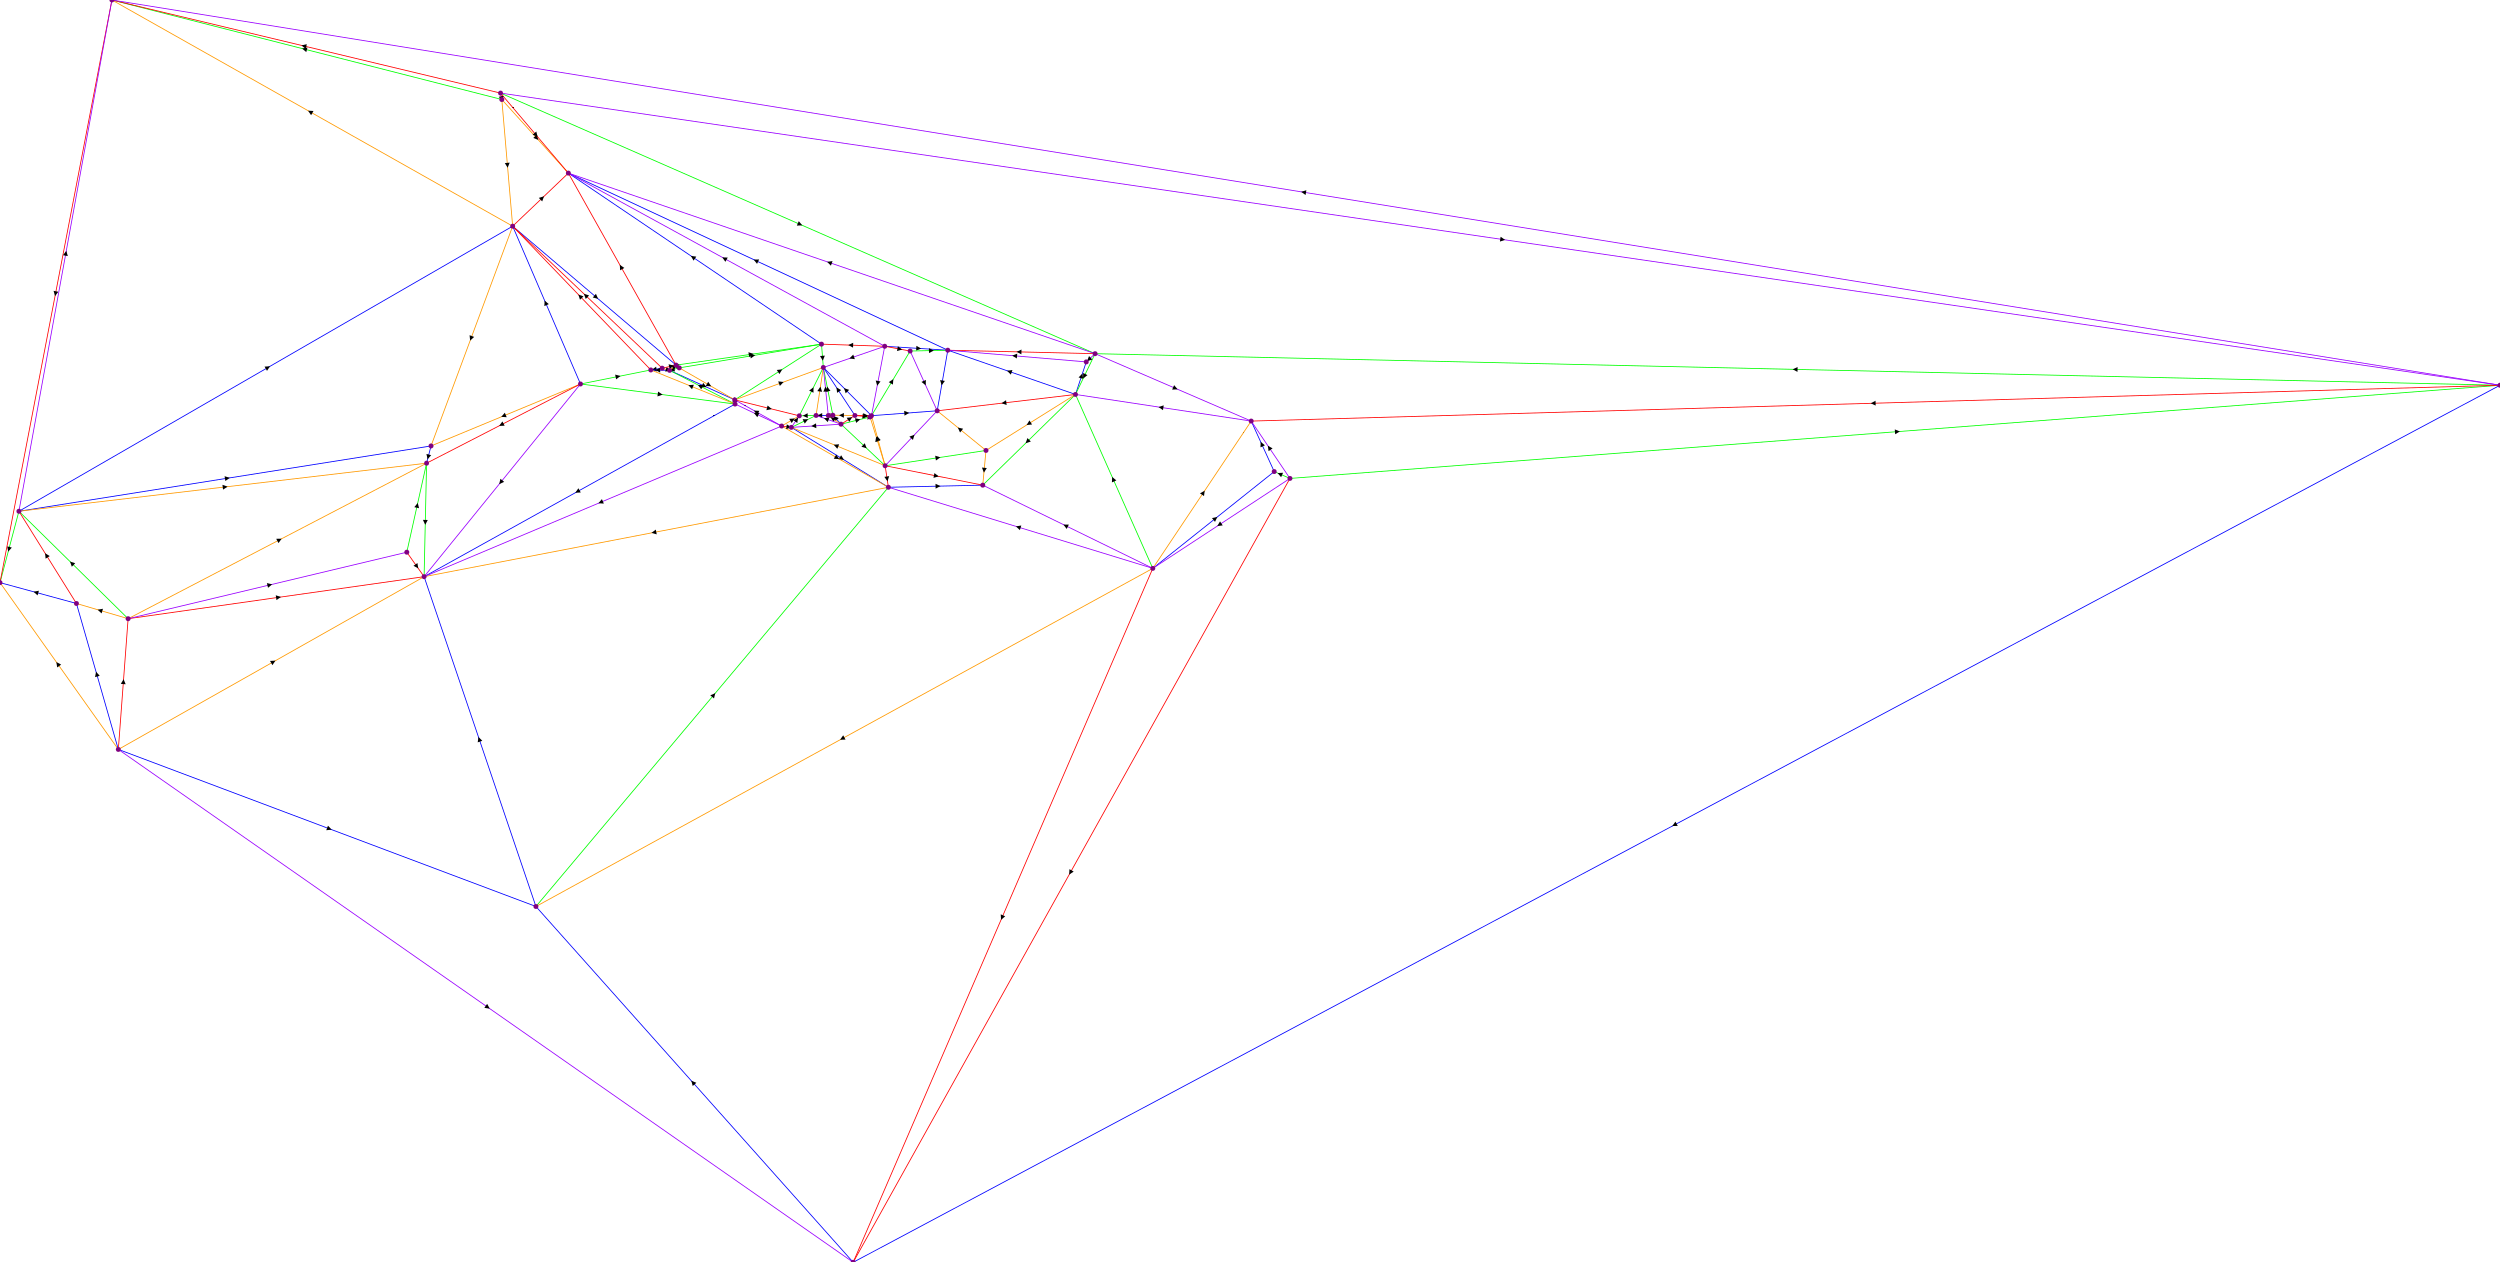 <?xml version="1.0" encoding="UTF-8" standalone="yes"?>
<!DOCTYPE svg PUBLIC "-//W3C//DTD SVG 1.0//EN" "http://www.w3.org/TR/2001/REC-SVG-20010904/DTD/svg10.dtd">
<svg height="778.397" style="background: white" width="1541.63" xmlns="http://www.w3.org/2000/svg" xmlns:svg="http://www.w3.org/2000/svg" xmlns:xlink="http://www.w3.org/1999/xlink">
	<marker id="Tri" markerHeight="6" markerUnits="strokeWidth" markerWidth="8" orient="auto" refX="0" refY="10" viewBox="0 0 20 20">
		<path d="M 0 0 L 20 10 L 0 20 z" />
	</marker>
	<g id="group_Player2" style="stroke: #0000FF; marker-mid: url(#Tri); stroke-width: 0.5">
		<polyline id="1" points="330.474,558.989 295.999,457.296 261.524,355.603 " />
		<polyline id="5" points="510.767,256.245 507.004,256.214 503.242,256.183 " />
		<polyline id="10" points="537.413,256.327 557.668,254.824 577.924,253.321 " />
		<polyline id="11" points="537.413,256.327 522.561,241.463 507.709,226.599 " />
		<polyline id="14" points="527.187,256.204 517.448,241.401 507.709,226.599 " />
		<polyline id="20" points="663.201,243.237 623.83,229.599 584.46,215.961 " />
		<polyline id="21" points="663.201,243.237 666.522,233.205 669.843,223.173 " />
		<polyline id="27" points="72.969,462.133 201.721,510.561 330.474,558.989 " />
		<polyline id="29" points="72.969,462.133 60.054,417.136 47.139,372.139 " />
		<polyline id="31" points="584.46,215.961 581.192,234.641 577.924,253.321 " />
		<polyline id="32" points="584.46,215.961 467.469,161.358 350.478,106.755 " />
		<polyline id="42" points="408.345,227.05 404.833,227.594 401.32,228.138 " />
		<polyline id="44" points="453.27,249.156 357.397,302.38 261.524,355.603 " />
		<polyline id="49" points="506.576,212.217 428.527,159.486 350.478,106.755 " />
		<polyline id="51" points="487.968,263.538 517.896,282.007 547.824,300.477 " />
		<polyline id="54" points="412.917,228.384 432.995,237.483 453.072,246.582 " />
		<polyline id="55" points="412.917,228.384 407.119,228.261 401.32,228.138 " />
		<polyline id="60" points="526.106,778.397 428.29,668.693 330.474,558.989 " />
		<polyline id="64" points="545.571,213.53 565.015,214.746 584.46,215.961 " />
		<polyline id="71" points="518.634,261.579 516.104,258.809 513.574,256.039 " />
		<polyline id="80" points="785.746,290.793 778.65,275.227 771.553,259.66 " />
		<polyline id="81" points="547.824,300.477 576.922,299.826 606.02,299.174 " />
		<polyline id="86" points="11.663,315.269 138.729,295.133 265.794,274.996 " />
		<polyline id="87" points="11.663,315.269 163.899,227.373 316.136,139.478 " />
		<polyline id="101" points="710.867,350.485 748.307,320.639 785.746,290.793 " />
		<polyline id="102" points="265.794,274.996 264.424,280.31 263.053,285.623 " />
		<polyline id="108" points="47.139,372.139 23.569,365.708 0,359.276 " />
		<polyline id="128" points="357.951,236.785 337.043,188.132 316.136,139.478 " />
		<polyline id="140" points="1541.63,237.554 1033.868,507.976 526.106,778.397 " />
		<polyline id="148" points="316.136,139.478 366.516,182.31 416.897,225.142 " />
	</g>
	<g id="group_Player 3" style="stroke: #00FF00; marker-mid: url(#Tri); stroke-width: 0.5">
		<polyline id="2" points="330.474,558.989 439.149,429.733 547.824,300.477 " />
		<polyline id="3" points="492.884,256.419 500.297,241.509 507.709,226.599 " />
		<polyline id="6" points="513.574,256.039 510.642,241.319 507.709,226.599 " />
		<polyline id="9" points="503.242,256.183 498.063,256.301 492.884,256.419 " />
		<polyline id="12" points="537.413,256.327 549.327,236.395 561.24,216.464 " />
		<polyline id="18" points="663.201,243.237 634.61,271.206 606.02,299.174 " />
		<polyline id="24" points="561.24,216.464 572.85,216.213 584.46,215.961 " />
		<polyline id="47" points="453.27,249.156 433.093,238.77 412.917,228.384 " />
		<polyline id="48" points="506.576,212.217 507.143,219.408 507.709,226.599 " />
		<polyline id="52" points="487.968,263.538 495.605,259.86 503.242,256.183 " />
		<polyline id="58" points="453.072,246.582 479.824,229.399 506.576,212.217 " />
		<polyline id="67" points="263.053,285.623 262.289,320.613 261.524,355.603 " />
		<polyline id="70" points="518.634,261.579 527.582,259.337 536.53,257.096 " />
		<polyline id="74" points="518.634,261.579 532.228,274.391 545.821,287.203 " />
		<polyline id="77" points="795.446,295.02 1168.538,266.287 1541.63,237.554 " />
		<polyline id="78" points="795.446,295.02 790.596,292.907 785.746,290.793 " />
		<polyline id="83" points="11.663,315.269 5.831,337.272 0,359.276 " />
		<polyline id="91" points="675.285,218.095 669.243,230.666 663.201,243.237 " />
		<polyline id="94" points="250.85,340.514 256.952,313.069 263.053,285.623 " />
		<polyline id="97" points="710.867,350.485 687.034,296.861 663.201,243.237 " />
		<polyline id="105" points="79.004,381.525 45.334,348.397 11.663,315.269 " />
		<polyline id="114" points="545.821,287.203 576.915,282.484 608.01,277.766 " />
		<polyline id="119" points="308.663,57.414 491.974,137.755 675.285,218.095 " />
		<polyline id="123" points="309.441,61.374 189.228,30.687 69.015,0 " />
		<polyline id="129" points="357.951,236.785 379.635,232.461 401.32,228.138 " />
		<polyline id="130" points="357.951,236.785 405.61,242.971 453.27,249.156 " />
		<polyline id="131" points="418.861,226.845 462.718,219.531 506.576,212.217 " />
		<polyline id="134" points="418.861,226.845 415.889,227.615 412.917,228.384 " />
		<polyline id="136" points="416.897,225.142 461.737,218.68 506.576,212.217 " />
		<polyline id="139" points="1541.63,237.554 1108.458,227.825 675.285,218.095 " />
	</g>
	<g id="group_Player 4" style="stroke: #FF9900; marker-mid: url(#Tri); stroke-width: 0.5">
		<polyline id="8" points="503.242,256.183 505.476,241.391 507.709,226.599 " />
		<polyline id="16" points="527.187,256.204 520.38,256.121 513.574,256.039 " />
		<polyline id="22" points="663.201,243.237 635.605,260.502 608.01,277.766 " />
		<polyline id="25" points="72.969,462.133 36.484,410.704 0,359.276 " />
		<polyline id="26" points="72.969,462.133 167.247,408.868 261.524,355.603 " />
		<polyline id="34" points="481.998,262.717 487.441,259.568 492.884,256.419 " />
		<polyline id="35" points="481.998,262.717 514.911,281.597 547.824,300.477 " />
		<polyline id="43" points="408.345,227.05 410.631,227.717 412.917,228.384 " />
		<polyline id="46" points="453.27,249.156 427.295,238.647 401.32,228.138 " />
		<polyline id="53" points="412.917,228.384 414.907,226.763 416.897,225.142 " />
		<polyline id="57" points="453.072,246.582 480.391,236.59 507.709,226.599 " />
		<polyline id="69" points="518.634,261.579 514.7,258.912 510.767,256.245 " />
		<polyline id="82" points="547.824,300.477 404.674,328.04 261.524,355.603 " />
		<polyline id="84" points="11.663,315.269 137.358,300.446 263.053,285.623 " />
		<polyline id="98" points="710.867,350.485 741.21,305.073 771.553,259.66 " />
		<polyline id="99" points="710.867,350.485 520.67,454.737 330.474,558.989 " />
		<polyline id="104" points="79.004,381.525 171.029,333.574 263.053,285.623 " />
		<polyline id="107" points="79.004,381.525 63.072,376.832 47.139,372.139 " />
		<polyline id="113" points="545.821,287.203 541.176,272.15 536.53,257.096 " />
		<polyline id="115" points="545.821,287.203 516.895,275.371 487.968,263.538 " />
		<polyline id="116" points="545.821,287.203 541.617,271.765 537.413,256.327 " />
		<polyline id="122" points="309.441,61.374 329.96,84.064 350.478,106.755 " />
		<polyline id="124" points="309.441,61.374 312.788,100.426 316.136,139.478 " />
		<polyline id="127" points="357.951,236.785 311.872,255.891 265.794,274.996 " />
		<polyline id="133" points="418.861,226.845 435.966,236.713 453.072,246.582 " />
		<polyline id="141" points="608.01,277.766 607.015,288.47 606.02,299.174 " />
		<polyline id="142" points="608.01,277.766 592.967,265.543 577.924,253.321 " />
		<polyline id="146" points="316.136,139.478 192.575,69.739 69.015,0 " />
		<polyline id="147" points="316.136,139.478 290.965,207.237 265.794,274.996 " />
	</g>
	<g id="group_Hegz" style="stroke: #FF0000; marker-mid: url(#Tri); stroke-width: 0.5">
		<polyline id="7" points="513.574,256.039 512.17,256.142 510.767,256.245 " />
		<polyline id="15" points="527.187,256.204 531.859,256.65 536.53,257.096 " />
		<polyline id="17" points="527.187,256.204 532.3,256.265 537.413,256.327 " />
		<polyline id="19" points="663.201,243.237 620.562,248.279 577.924,253.321 " />
		<polyline id="30" points="72.969,462.133 75.986,421.829 79.004,381.525 " />
		<polyline id="36" points="481.998,262.717 484.983,263.128 487.968,263.538 " />
		<polyline id="40" points="408.345,227.05 412.621,226.096 416.897,225.142 " />
		<polyline id="41" points="408.345,227.05 362.24,183.264 316.136,139.478 " />
		<polyline id="45" points="453.27,249.156 453.171,247.869 453.072,246.582 " />
		<polyline id="56" points="401.32,228.138 358.728,183.808 316.136,139.478 " />
		<polyline id="59" points="453.072,246.582 472.978,251.5 492.884,256.419 " />
		<polyline id="63" points="545.571,213.53 526.073,212.874 506.576,212.217 " />
		<polyline id="65" points="545.571,213.53 553.405,214.997 561.24,216.464 " />
		<polyline id="73" points="518.634,261.579 522.911,258.891 527.187,256.204 " />
		<polyline id="76" points="795.446,295.02 660.776,536.708 526.106,778.397 " />
		<polyline id="89" points="675.285,218.095 629.873,217.028 584.46,215.961 " />
		<polyline id="93" points="250.85,340.514 256.187,348.059 261.524,355.603 " />
		<polyline id="100" points="710.867,350.485 618.487,564.441 526.106,778.397 " />
		<polyline id="103" points="79.004,381.525 170.264,368.564 261.524,355.603 " />
		<polyline id="109" points="47.139,372.139 29.401,343.704 11.663,315.269 " />
		<polyline id="110" points="545.821,287.203 575.921,293.189 606.02,299.174 " />
		<polyline id="112" points="545.821,287.203 546.823,293.84 547.824,300.477 " />
		<polyline id="117" points="308.663,57.414 329.571,82.084 350.478,106.755 " />
		<polyline id="118" points="308.663,57.414 188.839,28.707 69.015,0 " />
		<polyline id="121" points="308.663,57.414 309.052,59.394 309.441,61.374 " />
		<polyline id="126" points="357.951,236.785 310.502,261.204 263.053,285.623 " />
		<polyline id="135" points="416.897,225.142 383.688,165.949 350.478,106.755 " />
		<polyline id="138" points="1541.63,237.554 1156.592,248.607 771.553,259.66 " />
		<polyline id="144" points="69.015,0 34.508,179.638 0,359.276 " />
		<polyline id="145" points="316.136,139.478 333.307,123.116 350.478,106.755 " />
	</g>
	<g id="group_Player 5" style="stroke: #9900FF; marker-mid: url(#Tri); stroke-width: 0.5">
		<polyline id="4" points="510.767,256.245 509.238,241.422 507.709,226.599 " />
		<polyline id="13" points="537.413,256.327 536.972,256.711 536.53,257.096 " />
		<polyline id="23" points="561.24,216.464 569.582,234.893 577.924,253.321 " />
		<polyline id="28" points="72.969,462.133 299.537,620.265 526.106,778.397 " />
		<polyline id="33" points="481.998,262.717 371.761,309.16 261.524,355.603 " />
		<polyline id="37" points="481.998,262.717 467.535,254.649 453.072,246.582 " />
		<polyline id="38" points="481.998,262.717 467.634,255.937 453.27,249.156 " />
		<polyline id="39" points="669.843,223.173 627.151,219.567 584.46,215.961 " />
		<polyline id="50" points="487.968,263.538 490.426,259.978 492.884,256.419 " />
		<polyline id="61" points="545.571,213.53 526.64,220.065 507.709,226.599 " />
		<polyline id="62" points="545.571,213.53 448.025,160.143 350.478,106.755 " />
		<polyline id="66" points="545.571,213.53 541.492,234.928 537.413,256.327 " />
		<polyline id="68" points="518.634,261.579 510.938,258.881 503.242,256.183 " />
		<polyline id="72" points="518.634,261.579 503.301,262.558 487.968,263.538 " />
		<polyline id="75" points="795.446,295.02 783.499,277.34 771.553,259.66 " />
		<polyline id="79" points="795.446,295.02 753.156,322.752 710.867,350.485 " />
		<polyline id="85" points="11.663,315.269 40.339,157.635 69.015,0 " />
		<polyline id="88" points="675.285,218.095 512.882,162.425 350.478,106.755 " />
		<polyline id="90" points="675.285,218.095 672.564,220.634 669.843,223.173 " />
		<polyline id="92" points="675.285,218.095 723.419,238.878 771.553,259.66 " />
		<polyline id="95" points="710.867,350.485 658.443,324.829 606.02,299.174 " />
		<polyline id="96" points="710.867,350.485 629.346,325.481 547.824,300.477 " />
		<polyline id="106" points="79.004,381.525 164.927,361.02 250.85,340.514 " />
		<polyline id="111" points="545.821,287.203 561.872,270.262 577.924,253.321 " />
		<polyline id="120" points="308.663,57.414 925.147,147.484 1541.63,237.554 " />
		<polyline id="125" points="357.951,236.785 309.737,296.194 261.524,355.603 " />
		<polyline id="132" points="418.861,226.845 417.879,225.994 416.897,225.142 " />
		<polyline id="137" points="1541.63,237.554 805.323,118.777 69.015,0 " />
		<polyline id="143" points="771.553,259.66 717.377,251.449 663.201,243.237 " />
	</g>
	<g id="group_y" style="fill: Purple; stroke: purple; stroke-width: 0.05">
		<circle cx="330.474" cy="558.989" id="Albert McGowan Spray Park" r="1.5" />
		<circle cx="492.884" cy="256.419" id="Alley Art - Archway" r="1.5" />
		<circle cx="510.767" cy="256.245" id="Alley Art - Cityscape" r="1.5" />
		<circle cx="513.574" cy="256.039" id="Alley Art - Graffiti" r="1.5" />
		<circle cx="503.242" cy="256.183" id="Alley Art - Shoe" r="1.5" />
		<circle cx="536.53" cy="257.096" id="Alley Art - Spy vs Spy" r="1.5" />
		<circle cx="537.413" cy="256.327" id="Alley Art - Vista" r="1.5" />
		<circle cx="527.187" cy="256.204" id="Alley Art - Zen" r="1.5" />
		<circle cx="663.201" cy="243.237" id="Arena Mural" r="1.5" />
		<circle cx="561.24" cy="216.464" id="Builders Forest" r="1.5" />
		<circle cx="606.02" cy="299.174" id="Department of Highways Fountain" r="1.5" />
		<circle cx="72.969" cy="462.133" id="Fish Statue" r="1.5" />
		<circle cx="584.46" cy="215.961" id="Fishbone Riverside" r="1.5" />
		<circle cx="481.998" cy="262.717" id="Gaglardi Statue" r="1.5" />
		<circle cx="669.843" cy="223.173" id="Heritage Railway Caboose" r="1.5" />
		<circle cx="408.345" cy="227.05" id="Hidee Saito Volunteer Memorial" r="1.5" />
		<circle cx="453.27" cy="249.156" id="Kamloops City Hall" r="1.5" />
		<circle cx="506.576" cy="212.217" id="Kamloops Monuments" r="1.5" />
		<circle cx="487.968" cy="263.538" id="Kamloops Museum and Archives" r="1.5" />
		<circle cx="507.709" cy="226.599" id="Kamloops Sculpture" r="1.5" />
		<circle cx="412.917" cy="228.384" id="Kamloops boat sculpture" r="1.5" />
		<circle cx="401.32" cy="228.138" id="Kamloops sculpture" r="1.5" />
		<circle cx="453.072" cy="246.582" id="Kamloops sculpture Overlanders" r="1.5" />
		<circle cx="0" cy="359.276" id="Kenna Cartwright Park Sign" r="1.5" />
		<circle cx="526.106" cy="778.397" id="Knutsford Community Hall" r="1.5" />
		<circle cx="545.571" cy="213.53" id="Mayors_Grove" r="1.5" />
		<circle cx="263.053" cy="285.623" id="McIntosh Heights Lookout" r="1.5" />
		<circle cx="350.478" cy="106.755" id="Moose Park" r="1.5" />
		<circle cx="518.634" cy="261.579" id="Old Main Post Office" r="1.5" />
		<circle cx="795.446" cy="295.02" id="PCP Mural" r="1.5" />
		<circle cx="785.746" cy="290.793" id="PCP Plaque" r="1.5" />
		<circle cx="547.824" cy="300.477" id="Ponderosa Inukshuk" r="1.5" />
		<circle cx="11.663" cy="315.269" id="Rangers APC" r="1.5" />
		<circle cx="675.285" cy="218.095" id="Red Bridge Marker" r="1.5" />
		<circle cx="250.85" cy="340.514" id="Riverpole-day" r="1.5" />
		<circle cx="261.524" cy="355.603" id="Riverpole-night" r="1.5" />
		<circle cx="710.867" cy="350.485" id="Sagebrush Theatre" r="1.5" />
		<circle cx="265.794" cy="274.996" id="Scenic Lookout" r="1.5" />
		<circle cx="79.004" cy="381.525" id="School bell" r="1.5" />
		<circle cx="47.139" cy="372.139" id="Shopping Penguins" r="1.5" />
		<circle cx="545.821" cy="287.203" id="St. Paul's Cathedral" r="1.5" />
		<circle cx="308.663" cy="57.414" id="The Schuberts" r="1.5" />
		<circle cx="309.441" cy="61.374" id="Totem Poles" r="1.5" />
		<circle cx="357.951" cy="236.785" id="T’kemlups Secwepemc ~ Kamloops" r="1.5" />
		<circle cx="418.861" cy="226.845" id="Uji Feature Garden Archway" r="1.5" />
		<circle cx="416.897" cy="225.142" id="Uji Way Friendship Garden" r="1.5" />
		<circle cx="1541.63" cy="237.554" id="Valleyview Centennial Park" r="1.5" />
		<circle cx="608.01" cy="277.766" id="Wall of Honor Fountain" r="1.5" />
		<circle cx="771.553" cy="259.66" id="Western Canada Theatre" r="1.5" />
		<circle cx="577.924" cy="253.321" id="Wildfire Memorial" r="1.5" />
		<circle cx="69.015" cy="0" id="Wise Guys Car Wash" r="1.5" />
		<circle cx="316.136" cy="139.478" id="Wizard Graffiti" r="1.5" />
	</g>
	<!-- 
	Generated using the Perl SVG Module V2.52
	by Ronan Oger
	Info: http://www.roitsystems.com/
 -->
</svg>